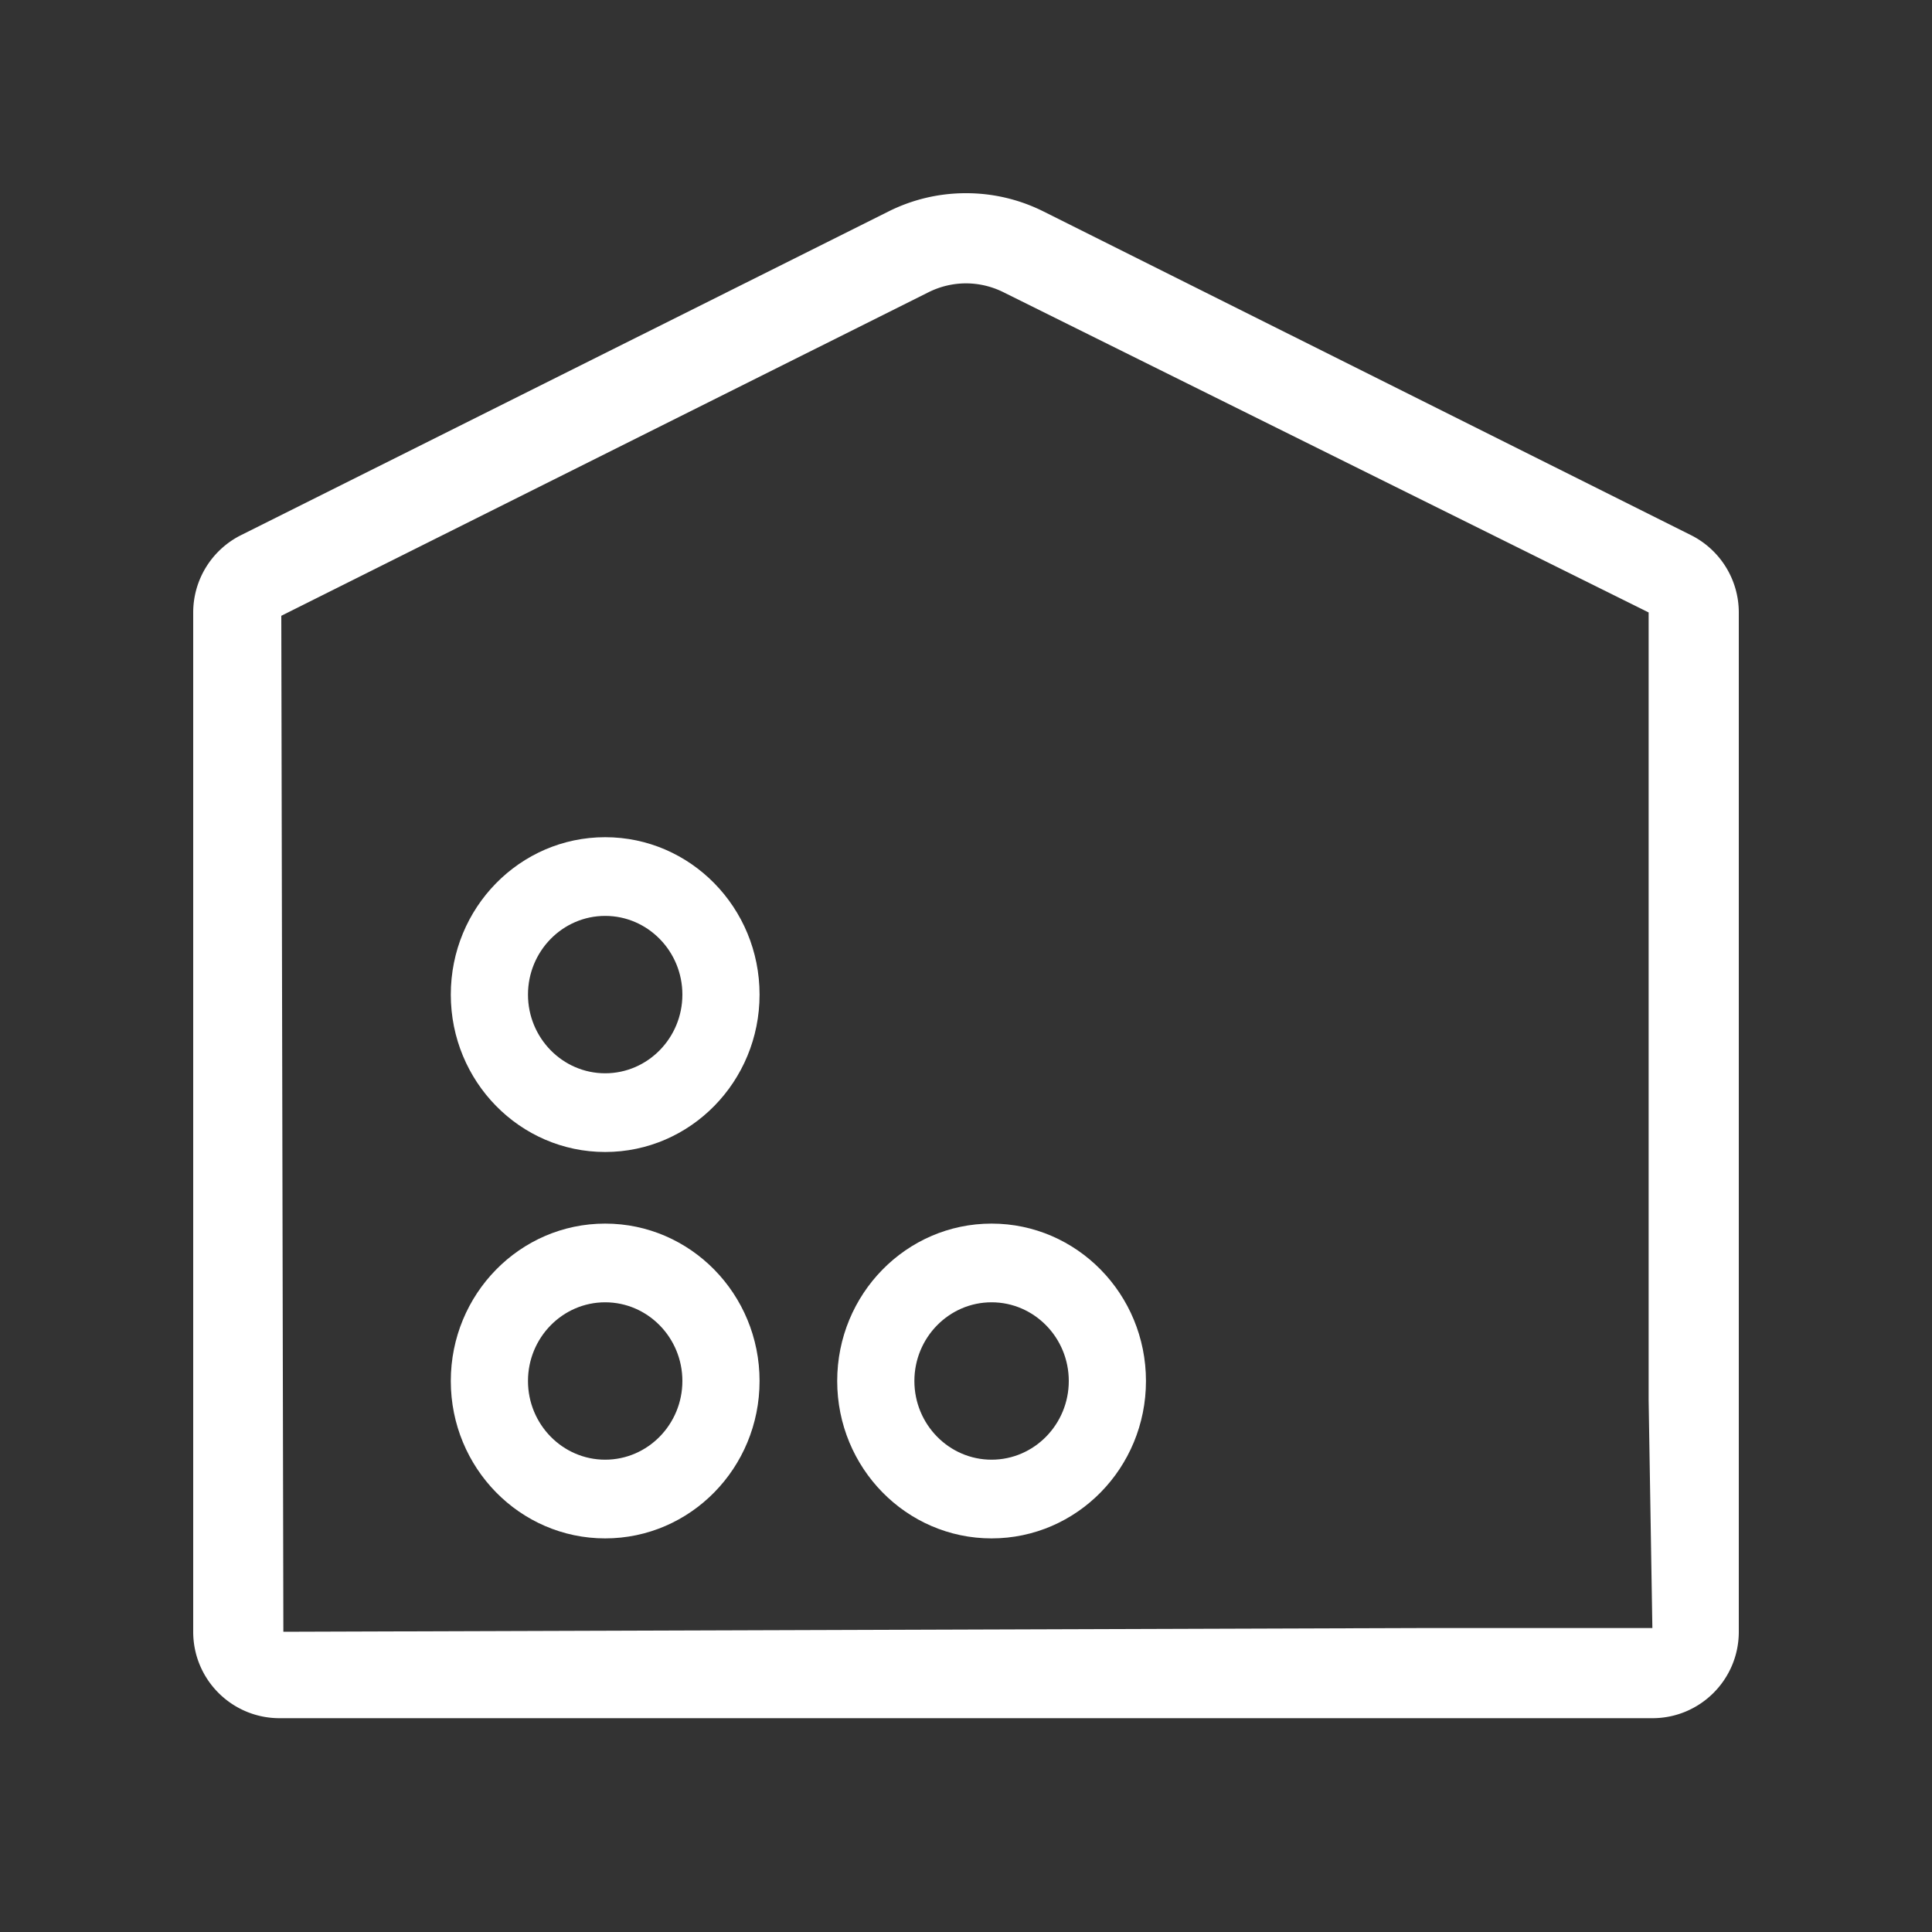 <svg width="60" height="60" xmlns="http://www.w3.org/2000/svg"><rect width="100%" height="100%" fill="#333333" stroke="none"/><g fill="#FFF" fill-rule="nonzero"><path d="M30 6a5.35 5.35 0 0 0-2.416.572L7.484 16.62A2.688 2.688 0 0 0 6 19.02v31.656c0 1.484 1.2 2.684 2.684 2.684h42.632c1.484 0 2.684-1.2 2.684-2.684V19.02a2.688 2.688 0 0 0-1.484-2.4l-20.1-10.048A5.35 5.35 0 0 0 30 6m0 2.8c.404 0 .804.096 1.164.276L51.2 19.02v24.464l.116 7.076h-7.064L8.8 50.676l-.064-31.552 20.1-10.048c.36-.18.76-.276 1.164-.276"/><path d="M18.794 35.776c-2.647 0-4.794-2.189-4.794-4.888 0-2.7 2.147-4.888 4.794-4.888 2.648 0 4.795 2.188 4.795 4.888 0 2.7-2.147 4.888-4.795 4.888zm0-7.332c-1.321 0-2.397 1.096-2.397 2.444 0 1.347 1.076 2.444 2.397 2.444 1.322 0 2.398-1.097 2.398-2.444 0-1.348-1.076-2.444-2.398-2.444zM18.794 47.776c-2.647 0-4.794-2.189-4.794-4.888 0-2.7 2.147-4.888 4.794-4.888 2.648 0 4.795 2.188 4.795 4.888 0 2.7-2.147 4.888-4.795 4.888zm0-7.332c-1.321 0-2.397 1.096-2.397 2.444 0 1.347 1.076 2.444 2.397 2.444 1.322 0 2.398-1.097 2.398-2.444 0-1.348-1.076-2.444-2.398-2.444zM30.794 47.776c-2.647 0-4.794-2.189-4.794-4.888 0-2.7 2.147-4.888 4.794-4.888 2.648 0 4.795 2.188 4.795 4.888 0 2.7-2.147 4.888-4.795 4.888zm0-7.332c-1.321 0-2.397 1.096-2.397 2.444 0 1.347 1.076 2.444 2.397 2.444 1.322 0 2.398-1.097 2.398-2.444 0-1.348-1.076-2.444-2.398-2.444z"/></g></svg>
